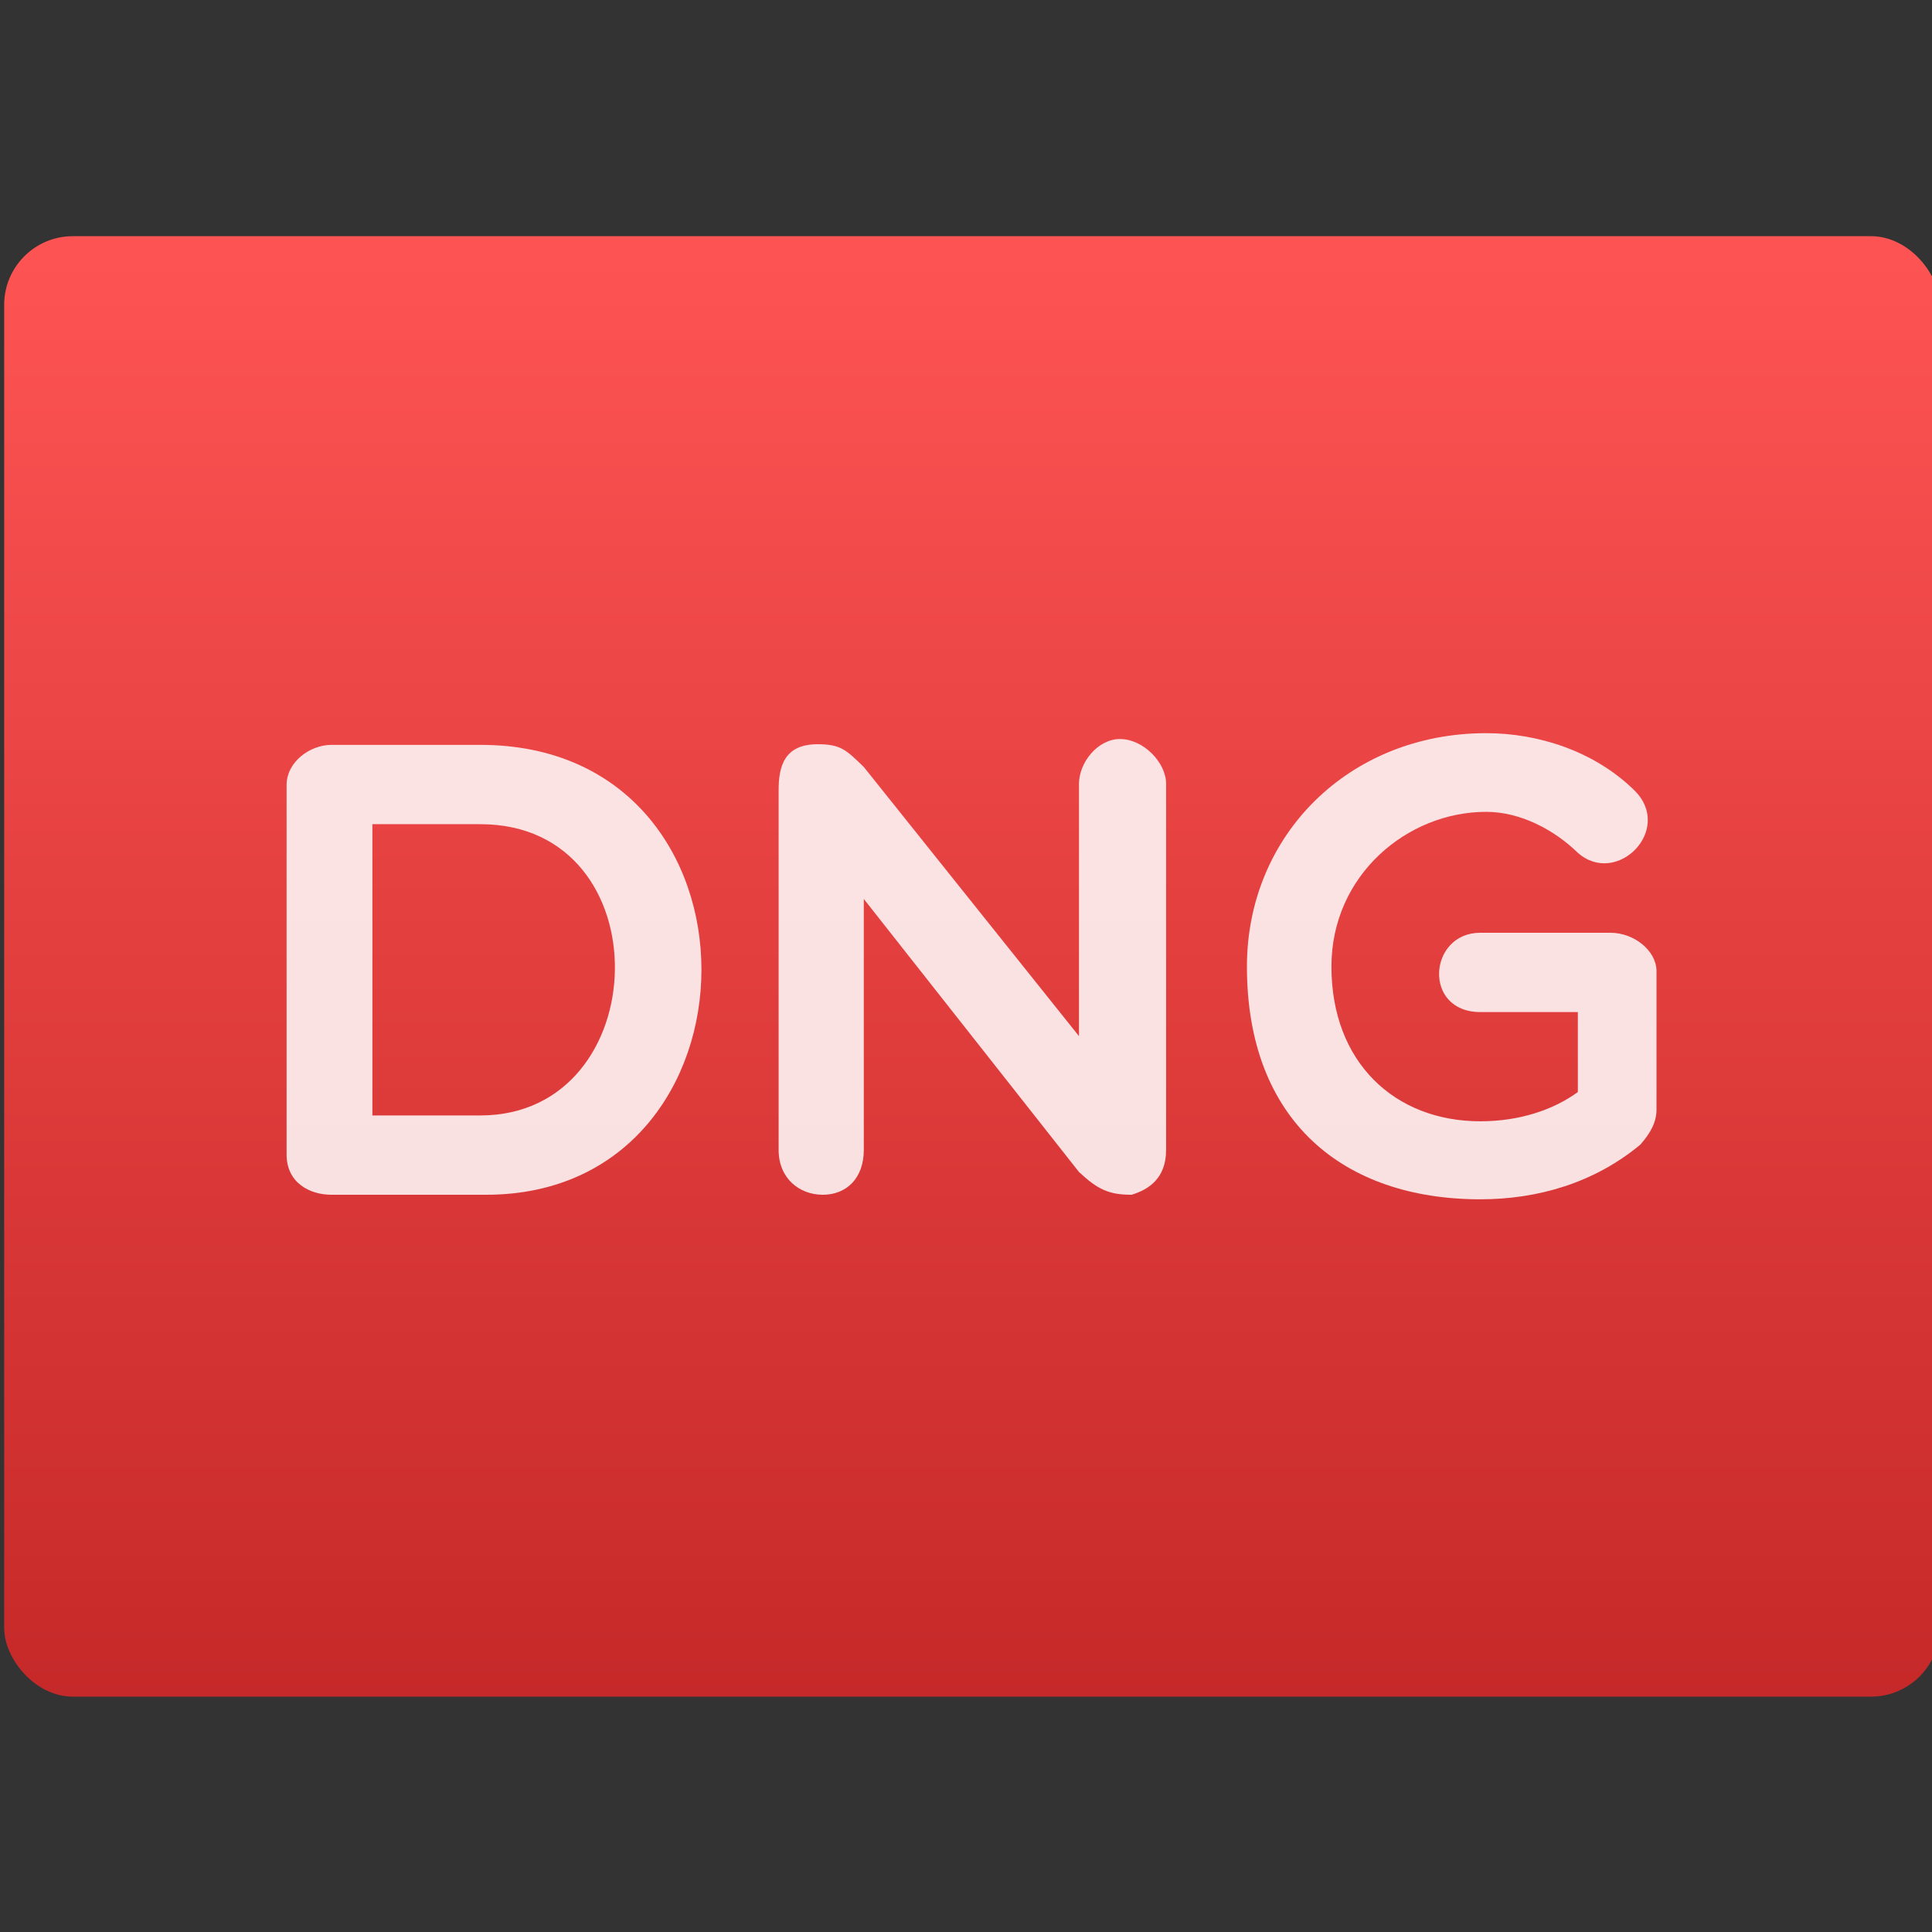 <?xml version="1.0" encoding="UTF-8" standalone="no"?>
<!-- Created with Inkscape (http://www.inkscape.org/) -->

<svg
   xmlns:osb="http://www.openswatchbook.org/uri/2009/osb"
   xmlns:dc="http://purl.org/dc/elements/1.1/"
   xmlns:cc="http://creativecommons.org/ns#"
   xmlns:rdf="http://www.w3.org/1999/02/22-rdf-syntax-ns#"
   xmlns:svg="http://www.w3.org/2000/svg"
   xmlns="http://www.w3.org/2000/svg"
   xmlns:xlink="http://www.w3.org/1999/xlink"
   xmlns:sodipodi="http://sodipodi.sourceforge.net/DTD/sodipodi-0.dtd"
   xmlns:inkscape="http://www.inkscape.org/namespaces/inkscape"
   width="48"
   height="48"
   id="svg5453"
   version="1.1"
   inkscape:version="0.91 r13725"
   sodipodi:docname="kipi-dngconverter.svg">
  <rect width="100%" height="100%" fill="#333333" stroke="none"/>
  <defs
     id="defs5455">
    <linearGradient
       gradientTransform="matrix(0.636,0,0,0.621,-252.211,-311.093)"
       gradientUnits="userSpaceOnUse"
       y2="507.798"
       x2="409.571"
       y1="542.798"
       x1="409.571"
       id="linearGradient4222"
       xlink:href="#linearGradient5076"
       inkscape:collect="always" />
    <linearGradient
       id="linearGradient4207"
       osb:paint="gradient">
      <stop
         style="stop-color:#3498db;stop-opacity:1;"
         offset="0"
         id="stop3371" />
      <stop
         style="stop-color:#3498db;stop-opacity:0;"
         offset="1"
         id="stop3373" />
    </linearGradient>
    <linearGradient
       id="linearGradient4422">
      <stop
         id="stop4424"
         offset="0"
         style="stop-color:#197ff1;stop-opacity:1" />
      <stop
         id="stop4426"
         offset="1"
         style="stop-color:#21c6fb;stop-opacity:1" />
    </linearGradient>
    <linearGradient
       id="linearGradient5076"
       inkscape:collect="always">
      <stop
         id="stop5078"
         offset="0"
         style="stop-color:#c52828;stop-opacity:1" />
      <stop
         id="stop5080"
         offset="1"
         style="stop-color:#ff5454;stop-opacity:1" />
    </linearGradient>
    <linearGradient
       id="linearGradient9017">
      <stop
         offset="0"
         style="stop-color:#0ba97d;stop-opacity:1"
         id="stop9019" />
      <stop
         offset="1"
         style="stop-color:#11e19b;stop-opacity:1"
         id="stop9021" />
    </linearGradient>
  </defs>
  <sodipodi:namedview
     id="base"
     pagecolor="#ffffff"
     bordercolor="#666666"
     borderopacity="1.0"
     inkscape:pageopacity="0"
     inkscape:pageshadow="2"
     inkscape:zoom="5.6568543"
     inkscape:cx="-16.477937"
     inkscape:cy="1.8553418"
     inkscape:document-units="px"
     inkscape:current-layer="g4238"
     showgrid="true"
     fit-margin-top="0"
     fit-margin-left="0"
     fit-margin-right="0"
     fit-margin-bottom="0"
     inkscape:window-width="1366"
     inkscape:window-height="685"
     inkscape:window-x="0"
     inkscape:window-y="0"
     inkscape:window-maximized="1"
     inkscape:showpageshadow="false"
     borderlayer="true"
     showguides="false">
    <inkscape:grid
       type="xygrid"
       id="grid4063" />
    <sodipodi:guide
       position="1.1650391e-05,32"
       orientation="32,0"
       id="guide4157" />
    <sodipodi:guide
       position="1.1650391e-05,2.6367188e-05"
       orientation="0,32"
       id="guide4159" />
    <sodipodi:guide
       position="32,2.6367188e-05"
       orientation="-32,0"
       id="guide4161" />
    <sodipodi:guide
       position="32,32"
       orientation="0,-32"
       id="guide4163" />
    <sodipodi:guide
       position="2,30"
       orientation="28,0"
       id="guide4167" />
    <sodipodi:guide
       position="2,2"
       orientation="0,28"
       id="guide4169" />
    <sodipodi:guide
       position="30,2"
       orientation="-28,0"
       id="guide4171" />
    <sodipodi:guide
       position="30,30"
       orientation="0,-28"
       id="guide4173" />
    <sodipodi:guide
       position="2,30"
       orientation="28,0"
       id="guide4181" />
    <sodipodi:guide
       position="2,2"
       orientation="0,14"
       id="guide4183" />
    <sodipodi:guide
       position="16,2"
       orientation="-28,0"
       id="guide4185" />
    <sodipodi:guide
       position="16,30"
       orientation="0,-14"
       id="guide4187" />
    <sodipodi:guide
       position="9,23"
       orientation="14,0"
       id="guide4193" />
    <sodipodi:guide
       position="9,9"
       orientation="0,14"
       id="guide4195" />
    <sodipodi:guide
       position="23,9"
       orientation="-14,0"
       id="guide4197" />
    <sodipodi:guide
       position="23,23"
       orientation="0,-14"
       id="guide4199" />
  </sodipodi:namedview>
  <g
     inkscape:label="Capa 1"
     inkscape:groupmode="layer"
     id="layer1"
     transform="translate(-384.571,-499.798)">
    <g
       style="display:inline;enable-background:new"
       id="g4238"
       transform="translate(225.819,462.446)">
      <g
         style="display:inline"
         id="layer1-8"
         transform="matrix(0.227,0,0,0.227,106.948,54.311)">
        <g
           style="display:none"
           id="layer6" />
        <g
           id="g4027" />
        <g
           id="g4061" />
        <g
           id="g3751" />
        <g
           id="g3782" />
        <g
           id="g3725" />
        <g
           id="g4370"
           transform="matrix(4.414,0,0,4.414,59.275,39.357)">
          <g
             transform="matrix(1.714,0,0,1.714,49.022,-27.632)"
             id="g4191">
            <rect
               ry="0.994"
               y="4.461"
               x="-6.211"
               height="21.128"
               width="28"
               id="rect4195"
               style="opacity:1;fill:url(#linearGradient4222);fill-opacity:1.0;stroke:none;stroke-width:0.2;stroke-linecap:round;stroke-linejoin:round;stroke-miterlimit:4;stroke-dasharray:none;stroke-opacity:1" />
          </g>
        </g>
        <g
           style="font-style:normal;font-weight:normal;font-size:176.56px;line-height:125%;font-family:sans-serif;letter-spacing:0px;word-spacing:0px;fill:#ffffff;fill-opacity:0.851;stroke:none;stroke-width:1px;stroke-linecap:butt;stroke-linejoin:miter;stroke-opacity:1"
           id="text4171"
           transform="matrix(0.403,0,0,0.403,278.071,-8.058)">
          <path
             d="m 6.727,58.448 c 49.79,0 47.671,79.099 0,79.099 l -29.309,0 0,-79.099 29.309,0 z M 8.316,159.087 c 77.333,0 79.099,-122.18 -1.589,-122.18 l -40.432,0 c -5.826,0 -12.183,4.591 -12.183,10.947 l 0,100.286 c 0,7.769 6.356,10.947 12.183,10.947 l 42.021,0 z"
             style="font-style:normal;font-variant:normal;font-weight:bold;font-stretch:normal;font-family:Multicolore;-inkscape-font-specification:'Multicolore Bold';fill:#ffffff;fill-opacity:0.851"
             id="path4176"
             inkscape:connector-curvature="0" />
          <path
             d="m 87.743,146.904 c 0,7.769 5.65,12.183 12.006,12.183 6.356,0 11.123,-4.414 11.123,-12.183 l 0,-68.152 58.441,74.155 c 5.12,4.767 8.122,6.18 14.301,6.18 4.591,-1.412 9.358,-4.414 9.358,-12.183 l 0,-99.403 c 0,-5.826 -6.18,-12.183 -12.536,-12.183 -6.003,0 -11.123,6.356 -11.123,12.183 l 0,68.505 -58.441,-73.096 c -4.767,-4.591 -6.18,-6.18 -12.536,-6.18 -9.181,0 -10.594,6.18 -10.594,12.536 l 0,97.638 z"
             style="font-style:normal;font-variant:normal;font-weight:bold;font-stretch:normal;font-family:Multicolore;-inkscape-font-specification:'Multicolore Bold';fill:#ffffff;fill-opacity:0.851"
             id="path4178"
             inkscape:connector-curvature="0" />
          <path
             d="m 326.157,135.958 0,-37.607 c 0,-5.473 -6.003,-10.417 -12.536,-10.417 l -35.312,0 c -14.125,0 -15.714,21.54 0,21.54 l 26.484,0 0,21.717 c -6.533,4.767 -15.714,7.945 -26.484,7.945 -23.129,0 -40.432,-15.89 -40.432,-42.021 0,-24.895 20.658,-42.021 42.021,-42.021 9.181,0 18.362,4.767 24.895,11.123 10.594,9.358 26.131,-6.356 15.361,-16.95 -10.947,-10.77 -26.307,-15.537 -40.256,-15.537 -37.254,0 -64.974,27.72 -64.974,63.385 0,42.021 26.307,63.208 63.385,63.208 15.537,0 30.898,-4.414 43.434,-14.831 3.002,-3.355 4.414,-6.356 4.414,-9.534 z"
             style="font-style:normal;font-variant:normal;font-weight:bold;font-stretch:normal;font-family:Multicolore;-inkscape-font-specification:'Multicolore Bold';fill:#ffffff;fill-opacity:0.851"
             id="path4180"
             inkscape:connector-curvature="0" />
        </g>
      </g>
    </g>
  </g>
</svg>
